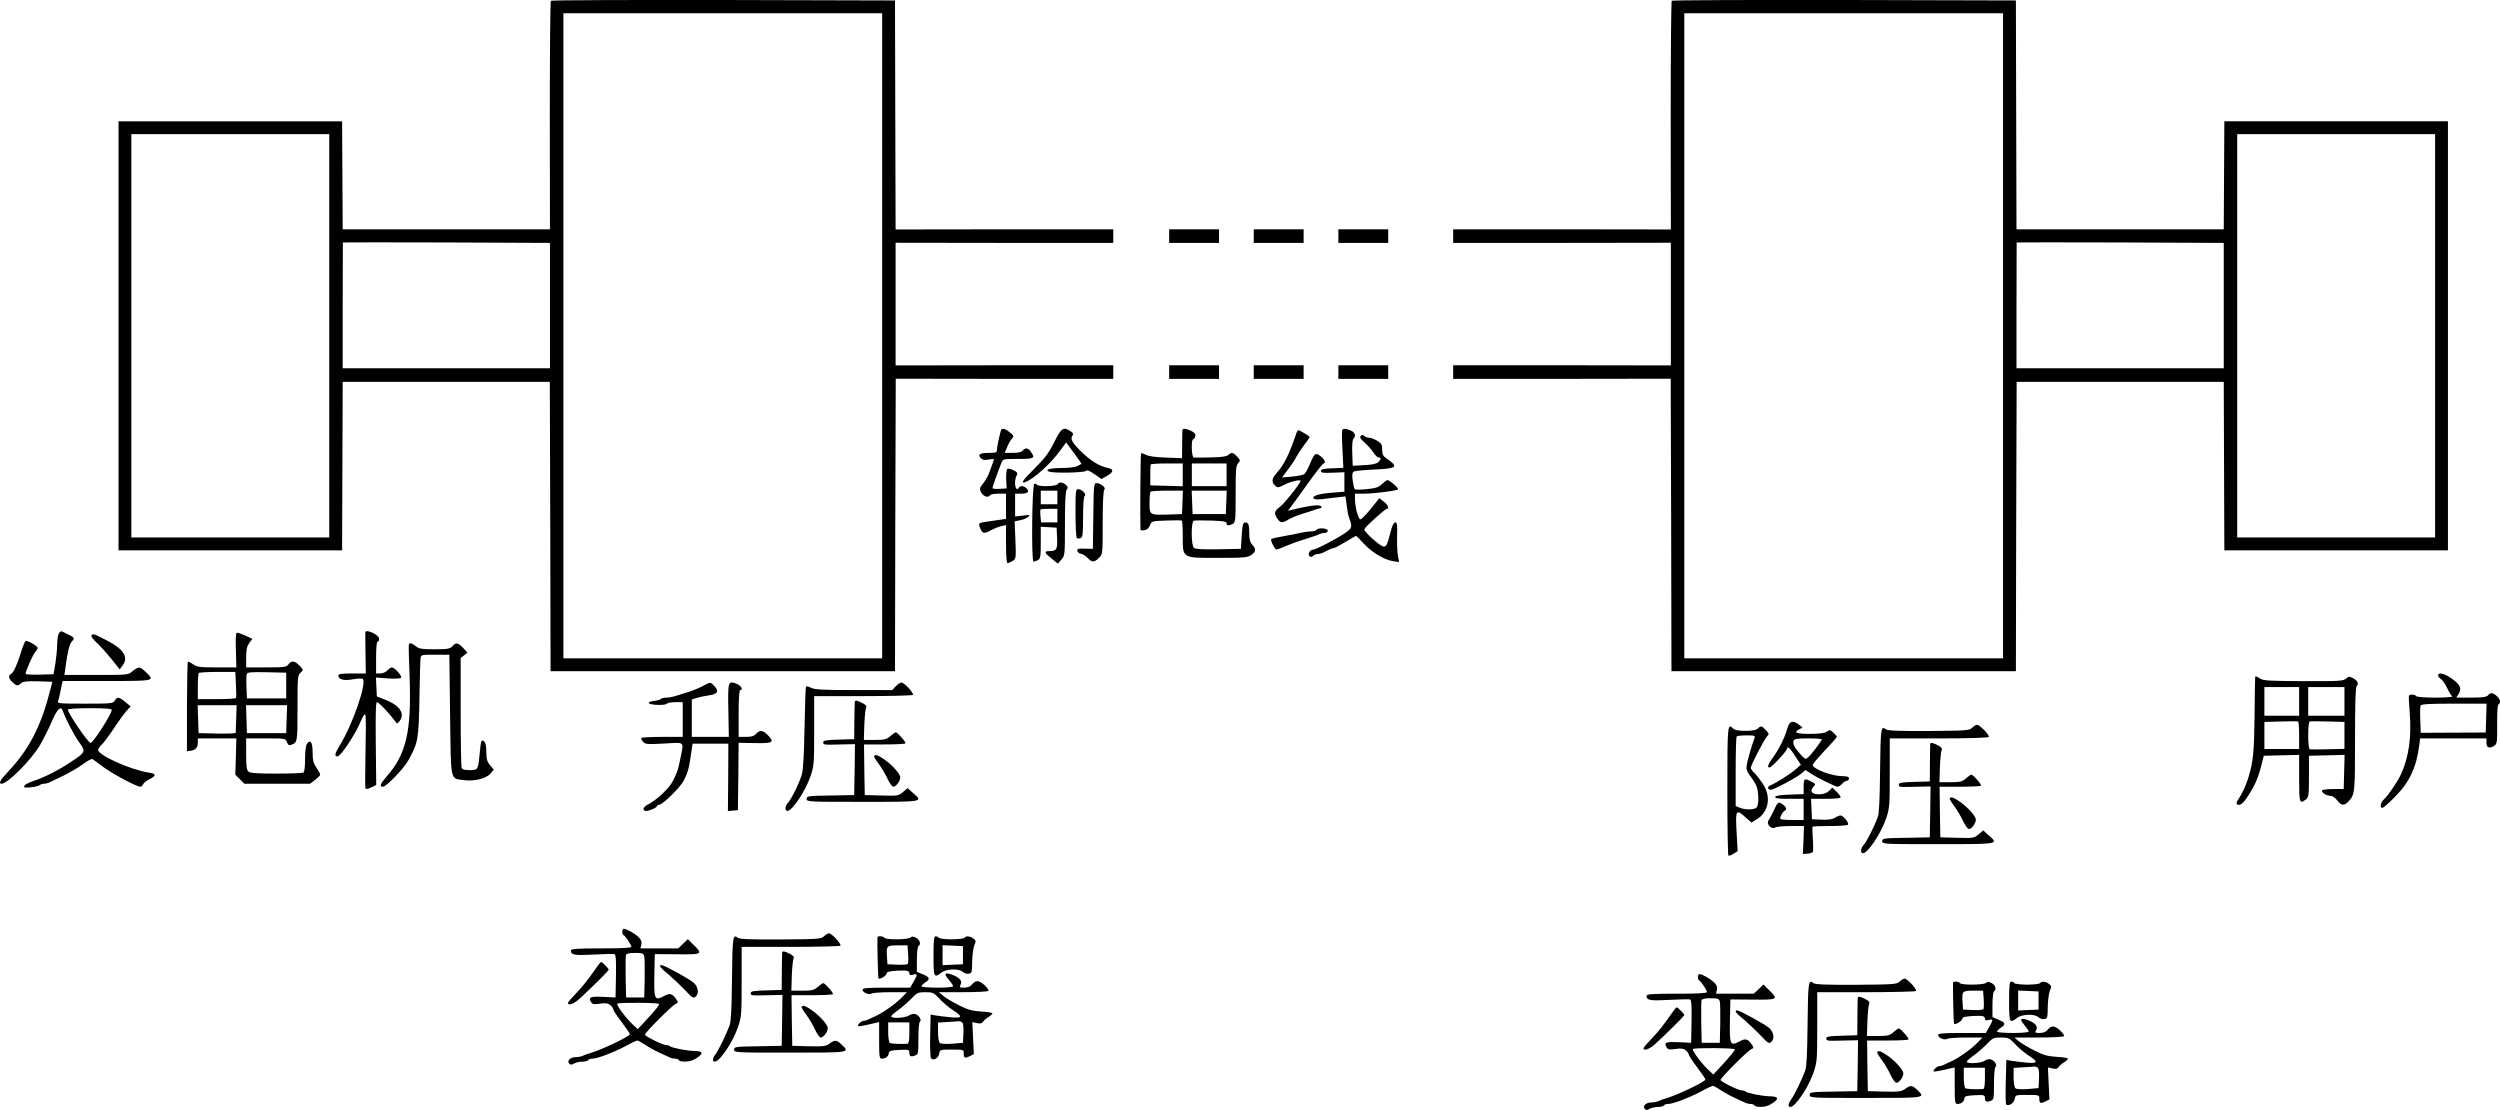 <?xml version="1.0" standalone="no"?>
<!DOCTYPE svg PUBLIC "-//W3C//DTD SVG 20010904//EN"
 "http://www.w3.org/TR/2001/REC-SVG-20010904/DTD/svg10.dtd">
<svg version="1.0" xmlns="http://www.w3.org/2000/svg"
 width="1654.917pt" height="734.741pt" viewBox="0 0 1654.917 734.741"
 preserveAspectRatio="xMidYMid meet">
<g transform="translate(-59.048,817.799) scale(0.1,-0.1)"
fill="#000000" stroke="none">
<g>
<path d="M4237 8173 c-4 -4 -7 -346 -7 -760 l1 -753 -686 0 -686 0 -2 357 -2
358 -740 0 -740 0 0 -1420 0 -1420 740 0 740 0 2 558 2 557 686 0 685 0 3
-957 2 -958 1140 0 1140 0 2 968 3 968 720 -1 720 0 0 45 0 45 -720 0 -721 -1
0 406 0 406 721 -1 720 0 0 45 0 45 -720 0 -721 -1 -2 758 -2 758 -1136 3
c-624 1 -1139 -1 -1142 -5z m2193 -2218 l0 -2135 -1055 0 -1055 0 0 2135 0
2135 1055 0 1055 0 0 -2135z m-3660 0 l0 -1335 -655 0 -655 0 0 1335 0 1335
655 0 655 0 0 -1335z m1461 200 l0 -415 -686 0 -686 0 0 415 c1 228 1 416 1
418 0 1 308 1 685 0 l686 -3 0 -415z"/>
</g>
<g>
<path d="M11657 8173 c-4 -4 -7 -346 -7 -760 l1 -754 -721 1 -720 0 0 -45 0
-45 720 0 721 1 0 -406 0 -406 -721 1 -720 0 0 -45 0 -45 720 0 720 1 3 -968
2 -968 1140 0 1140 0 2 958 3 957 685 0 686 0 2 -557 2 -558 740 0 740 0 0
1420 0 1420 -740 0 -740 0 -2 -358 -2 -357 -686 0 -686 0 -2 757 -2 758 -1136
3 c-624 1 -1139 -1 -1142 -5z m2193 -2218 l0 -2135 -1055 0 -1055 0 0 2135 0
2135 1055 0 1055 0 0 -2135z m2860 0 l0 -1335 -655 0 -655 0 0 1335 0 1335
655 0 655 0 0 -1335z m-1399 200 l0 -415 -686 0 -686 0 0 415 c1 228 1 416 1
418 0 1 308 1 685 0 l686 -3 0 -415z"/>
</g>
<g>
<path d="M8330 6615 l0 -45 165 0 165 0 0 45 0 45 -165 0 -165 0 0 -45z"/>
</g>
<g>
<path d="M8890 6615 l0 -45 165 0 165 0 0 45 0 45 -165 0 -165 0 0 -45z"/>
</g>
<g>
<path d="M9450 6615 l0 -45 165 0 165 0 0 45 0 45 -165 0 -165 0 0 -45z"/>
</g>
<g>
<path d="M8330 5715 l0 -45 165 0 165 0 0 45 0 45 -165 0 -165 0 0 -45z"/>
</g>
<g>
<path d="M8890 5715 l0 -45 165 0 165 0 0 45 0 45 -165 0 -165 0 0 -45z"/>
</g>
<g>
<path d="M9450 5715 l0 -45 165 0 165 0 0 45 0 45 -165 0 -165 0 0 -45z"/>
</g>
<g>
<path d="M7216 5328 c-15 -55 -26 -112 -26 -128 0 -18 -7 -20 -54 -20 -59 0
-76 -11 -52 -36 11 -11 25 -13 52 -8 34 6 37 5 30 -12 -4 -10 -14 -39 -23 -64
-8 -25 -27 -61 -43 -80 -26 -33 -27 -38 -14 -63 15 -27 47 -36 59 -17 3 6 28
10 56 10 l49 0 0 -84 0 -83 -42 -6 c-24 -4 -64 -9 -90 -13 -52 -7 -54 -10 -36
-49 13 -30 26 -31 71 -6 18 10 48 22 65 26 l32 7 0 -126 c0 -80 4 -126 10
-126 6 0 21 7 34 15 22 15 23 18 18 139 l-5 123 35 7 c19 3 43 13 54 22 18 14
15 15 -33 9 l-53 -6 0 76 0 75 39 0 c45 0 59 13 37 35 -17 17 -42 20 -51 5
-22 -36 -36 40 -15 80 9 16 5 22 -20 35 -17 9 -35 13 -41 9 -6 -3 -9 -33 -8
-68 l3 -61 -47 -3 c-26 -2 -47 1 -47 5 0 7 32 98 59 166 10 27 11 27 111 27
107 0 115 4 84 48 -18 26 -36 28 -54 7 -8 -10 -31 -15 -66 -15 l-53 0 16 38
c8 20 22 45 31 55 16 18 15 20 -13 43 -33 26 -54 31 -59 12z"/>
</g>
<g>
<path d="M7570 5253 c-34 -70 -61 -106 -127 -172 -83 -83 -99 -106 -65 -94 56
21 162 116 228 205 l42 57 52 -70 c29 -39 51 -71 49 -72 -2 -1 -14 -8 -26 -14
-13 -7 -57 -13 -100 -13 -80 0 -120 -11 -88 -24 31 -12 243 -7 247 6 3 7 22
-1 52 -22 l48 -33 37 21 c44 25 46 44 6 52 -53 11 -106 42 -164 96 -68 63 -89
97 -72 117 9 12 6 18 -13 31 -47 30 -59 22 -106 -71z"/>
</g>
<g>
<path d="M8418 5333 c-1 -5 -2 -48 -2 -98 l-1 -90 -105 4 c-66 2 -115 8 -133
18 -16 8 -31 12 -33 10 -4 -4 -7 -422 -4 -506 0 -4 12 -6 26 -3 18 3 30 15 37
33 11 27 12 28 106 31 53 2 99 2 104 0 4 -2 7 -47 7 -101 0 -151 -8 -146 232
-146 172 0 196 2 221 19 32 22 34 39 7 68 -15 17 -20 36 -20 80 0 44 -4 60
-15 65 -25 9 -30 -3 -35 -90 l-5 -82 -149 -3 c-101 -2 -153 1 -162 9 -19 15
-20 175 -1 180 6 2 58 3 115 1 80 -3 102 -6 102 -18 0 -17 14 -18 41 -4 18 10
19 23 19 197 0 160 2 189 17 205 15 17 15 20 -7 43 -27 29 -37 31 -59 11 -11
-10 -47 -15 -116 -16 -55 -1 -106 -2 -112 -1 -15 1 -19 121 -4 121 5 0 11 9
14 20 4 14 -3 23 -26 35 -33 16 -56 19 -59 8z m2 -298 l0 -76 -107 3 -108 3 0
65 c0 36 1 68 3 73 2 4 50 7 108 7 l104 0 0 -75z m290 0 l0 -75 -115 0 -115 0
0 75 0 75 115 0 115 0 0 -75z m-292 -182 l-3 -78 -85 -3 c-130 -4 -130 -5
-130 77 0 37 3 71 7 74 3 4 53 7 110 7 l104 0 -3 -77z m290 0 l-3 -78 -110 0
-110 0 -3 78 -3 77 116 0 116 0 -3 -77z"/>
</g>
<g>
<path d="M9477 5334 c-4 -4 -4 -62 0 -130 l6 -123 -74 -3 c-58 -2 -74 -6 -74
-18 0 -12 14 -14 78 -11 l77 3 0 -65 0 -64 -77 -6 c-87 -6 -138 -21 -127 -38
4 -7 24 -9 58 -5 28 4 74 9 102 12 l51 6 8 -58 c4 -32 10 -67 14 -78 25 -67
24 -73 -25 -107 -56 -38 -192 -109 -209 -109 -22 0 -40 -29 -27 -42 9 -9 15
-9 24 0 7 7 20 12 30 12 10 0 27 5 38 10 11 6 29 15 40 20 11 6 24 10 30 10 6
0 40 18 76 40 36 22 68 40 71 40 3 0 24 -21 48 -47 53 -59 136 -110 194 -119
l43 -7 -8 44 c-4 24 -7 83 -5 132 2 70 0 87 -12 87 -9 0 -19 -18 -27 -47 -26
-101 -31 -113 -50 -113 -22 0 -132 98 -128 115 4 14 137 135 149 135 18 0 7
26 -21 48 l-29 22 -56 -70 c-31 -38 -62 -70 -69 -70 -14 0 -36 82 -36 136 l0
34 61 0 c55 0 184 15 219 26 10 4 4 13 -20 34 -19 17 -39 30 -44 30 -6 0 -22
-12 -37 -26 -23 -22 -41 -28 -101 -34 -40 -4 -76 -4 -79 -1 -4 3 -10 29 -14
57 -5 38 -3 54 7 60 7 5 69 11 138 14 144 6 159 17 90 65 -35 24 -40 32 -40
67 0 33 -5 41 -32 58 -18 11 -42 20 -53 20 -12 0 -26 5 -33 12 -9 9 -15 9 -24
0 -8 -8 -2 -19 26 -44 21 -18 46 -48 58 -65 11 -18 26 -33 34 -33 19 0 18 -14
-3 -32 -12 -11 -44 -17 -93 -19 l-75 -4 -3 84 c-2 49 1 88 8 95 18 18 11 41
-17 54 -30 13 -46 15 -56 6z"/>
</g>
<g>
<path d="M9175 5318 c-51 -149 -84 -216 -131 -268 -37 -41 -39 -65 -8 -91 12
-10 22 -8 52 8 37 21 112 39 112 28 0 -15 -111 -155 -139 -174 -35 -25 -38
-41 -15 -76 20 -30 34 -31 76 -5 18 11 57 27 88 36 30 9 64 20 75 24 11 5 28
10 38 12 30 5 14 23 -18 21 -30 -1 -106 -15 -159 -29 l-30 -7 22 29 c12 16 64
86 114 157 50 70 95 127 100 127 19 0 6 30 -21 49 -34 24 -38 21 -71 -56 -12
-29 -28 -57 -35 -63 -7 -6 -43 -13 -80 -17 l-68 -6 40 54 c23 30 48 68 56 85
9 17 32 52 52 78 19 25 35 48 35 50 0 6 -65 46 -74 46 -4 0 -9 -6 -11 -12z"/>
</g>
<g>
<path d="M7593 4974 c-6 -16 -128 -20 -138 -4 -3 5 -11 7 -18 4 -15 -5 -20
-514 -5 -514 5 0 18 5 29 10 17 10 19 22 19 116 l0 105 53 -3 52 -3 3 -69 c3
-75 -3 -86 -50 -86 -38 0 -35 -11 14 -50 l41 -33 24 27 c23 27 23 31 23 240 0
147 4 216 12 224 8 8 8 15 -1 25 -17 22 -51 28 -58 11z m-3 -89 l0 -45 -55 0
-55 0 0 45 0 45 55 0 55 0 0 -45z m0 -120 l0 -45 -54 0 -54 0 -4 41 c-2 22 -2
42 1 45 2 2 28 4 58 4 l53 0 0 -45z"/>
</g>
<g>
<path d="M7828 4763 l-3 -218 -53 1 c-44 2 -53 -1 -50 -15 2 -9 13 -17 24 -19
12 -2 32 -14 45 -28 28 -30 44 -30 74 1 25 24 25 25 25 233 0 136 4 212 11
219 13 13 -25 43 -53 43 -16 0 -18 -18 -20 -217z"/>
</g>
<g>
<path d="M7710 4781 c0 -88 4 -162 9 -165 5 -4 16 -3 25 0 14 5 16 27 16 139
0 84 4 136 11 140 15 10 -19 45 -43 45 -17 0 -18 -11 -18 -159z"/>
</g>
<g>
<path d="M9305 4670 c-3 -5 -20 -10 -37 -10 -17 0 -47 -4 -67 -9 -20 -5 -70
-15 -111 -22 -41 -7 -79 -15 -84 -20 -8 -7 23 -69 35 -69 4 0 31 10 60 23 30
13 88 34 129 46 41 13 83 27 92 32 10 5 27 9 38 9 11 0 20 7 20 15 0 17 -65
22 -75 5z"/>
</g>
<g>
<path d="M982 3988 c-7 -7 -12 -39 -13 -72 0 -34 -6 -92 -12 -131 l-12 -70
-93 -3 c-50 -1 -92 1 -92 6 0 17 47 124 63 143 9 10 17 23 17 28 0 12 -70 52
-80 46 -5 -3 -18 -35 -30 -73 -27 -87 -49 -135 -66 -145 -20 -12 -17 -31 9
-55 28 -26 35 -27 57 -7 14 12 38 15 112 13 l95 -3 -14 -55 c-59 -235 -138
-389 -273 -534 -58 -61 -72 -86 -49 -86 40 0 197 158 254 255 22 38 57 107 77
154 36 85 62 110 74 74 17 -50 70 -153 106 -205 48 -68 49 -67 -57 -137 -73
-49 -171 -99 -240 -122 -45 -15 -65 -27 -65 -40 0 -11 91 0 104 12 6 5 18 9
28 9 10 0 26 4 36 9 9 5 51 25 92 44 41 20 99 54 129 76 30 22 58 38 64 34 5
-3 37 -27 71 -52 58 -44 221 -131 245 -131 7 0 14 7 18 15 3 9 23 25 45 36 44
22 43 35 -4 42 -120 18 -338 115 -338 151 0 7 11 23 25 36 14 13 50 62 81 109
31 47 69 99 83 114 l26 29 -35 29 c-40 34 -55 36 -70 9 -10 -19 -21 -20 -196
-20 -173 0 -186 1 -179 18 4 9 12 43 18 75 l12 57 292 0 c322 0 320 0 260 58
-40 39 -50 39 -89 7 -29 -25 -30 -25 -240 -25 l-211 0 6 43 c13 101 27 161 42
177 22 24 20 27 -27 50 -49 24 -41 23 -56 8z m348 -510 c0 -26 -123 -218 -140
-218 -16 0 -150 197 -150 220 0 6 56 10 145 10 106 0 145 -3 145 -12z"/>
</g>
<g>
<path d="M3009 3993 c-1 -5 0 -68 1 -140 l2 -133 -91 0 c-66 0 -91 -3 -91 -13
0 -27 37 -37 95 -26 30 5 60 7 66 3 32 -19 -67 -306 -153 -443 -32 -51 -36
-74 -11 -69 22 4 115 144 149 226 20 47 29 59 34 45 3 -10 3 -121 0 -248 -3
-126 -3 -233 0 -238 4 -4 21 0 39 9 l32 16 -3 274 c-2 197 0 274 8 274 11 0
81 -73 116 -121 17 -24 18 -24 33 -5 38 49 3 103 -90 140 l-60 24 -3 63 -3 62
80 -6 c49 -3 83 -1 87 5 7 11 -44 68 -61 68 -7 0 -20 -9 -30 -20 -10 -11 -31
-20 -47 -20 l-28 0 0 105 c0 63 4 105 10 105 6 0 10 9 10 20 0 25 -87 66 -91
43z"/>
</g>
<g>
<path d="M2152 3875 l3 -115 -128 0 c-115 0 -132 2 -159 21 -16 12 -31 19 -34
16 -3 -3 -5 -137 -6 -299 l0 -293 23 3 c33 4 49 21 49 53 l0 29 128 0 127 0
-3 -120 -4 -120 30 -30 30 -30 218 0 217 0 34 26 c18 14 33 29 33 34 0 5 -11
26 -25 46 -20 30 -25 49 -25 100 0 67 -14 90 -37 59 -8 -12 -13 -48 -13 -101
0 -51 -4 -86 -11 -90 -7 -4 -87 -7 -180 -7 -122 0 -172 3 -183 13 -13 10 -16
35 -16 116 l0 104 130 0 c130 0 131 0 140 -25 7 -18 14 -23 27 -18 43 15 43
18 43 243 0 205 1 218 20 235 20 18 20 18 -7 47 -32 33 -53 35 -73 8 -13 -18
-26 -20 -147 -20 l-133 0 0 66 c0 50 5 73 20 95 l21 28 -45 21 c-25 11 -50 20
-56 20 -8 0 -11 -34 -8 -115z m0 -227 c3 -46 3 -86 1 -90 -2 -5 -60 -8 -129
-8 l-124 0 0 83 c0 46 3 87 7 90 3 4 59 7 124 7 l117 0 4 -82z m333 -8 l0 -85
-130 0 -130 0 -3 74 c-2 41 -1 80 2 88 5 11 32 13 133 11 l128 -3 0 -85z
m-331 -217 c-1 -49 -3 -92 -3 -96 -1 -4 -56 -6 -123 -5 l-123 3 -3 93 -3 92
129 0 129 0 -3 -87z m334 -5 l-3 -93 -130 0 -130 0 -3 93 -3 92 136 0 136 0
-3 -92z"/>
</g>
<g>
<path d="M1196 3971 c-4 -5 12 -27 35 -48 23 -21 66 -69 97 -107 l55 -69 18
24 c44 58 8 112 -116 174 -74 38 -81 40 -89 26z"/>
</g>
<g>
<path d="M3297 3913 c-2 -5 0 -102 5 -218 13 -357 -22 -510 -152 -657 -42 -49
-50 -68 -25 -68 23 0 136 118 167 172 67 120 70 141 75 413 2 138 6 259 8 270
4 18 12 20 97 19 l93 0 5 -398 c6 -450 -1 -419 89 -432 68 -10 151 10 178 43
l22 27 -25 29 c-19 23 -24 40 -24 87 0 39 -5 62 -15 70 -18 15 -21 8 -29 -78
-10 -110 -11 -112 -66 -112 -34 0 -50 4 -54 16 -3 9 -6 175 -6 371 l0 355 23
18 22 18 -29 31 c-35 36 -46 38 -71 11 -16 -17 -31 -20 -117 -20 -85 0 -104 3
-125 20 -27 21 -39 25 -46 13z"/>
</g>
<g>
<path d="M16730 3707 c0 -7 8 -17 18 -24 11 -6 29 -33 42 -60 12 -26 27 -51
34 -55 6 -4 -44 -8 -111 -8 -71 0 -124 4 -128 10 -7 12 -42 13 -48 3 -2 -5 0
-55 5 -113 13 -161 -6 -295 -58 -408 -23 -49 -86 -142 -113 -166 -22 -20 -29
-56 -10 -56 6 0 44 33 83 73 96 96 142 194 161 340 l6 47 220 0 219 0 0 -30
c0 -33 22 -40 54 -17 16 12 18 28 17 139 -1 79 2 129 9 133 17 10 11 36 -12
56 -28 23 -42 24 -58 4 -10 -11 -36 -15 -111 -15 l-99 0 16 25 c23 35 9 64
-50 104 -46 32 -86 40 -86 18z m318 -283 l-3 -95 -215 -1 -215 -1 -3 83 c-2
46 -1 89 2 97 4 10 51 13 221 13 l216 0 -3 -96z"/>
</g>
<g>
<path d="M15519 3698 c-1 -2 -3 -118 -4 -258 -3 -248 -9 -305 -43 -416 -13
-43 -42 -104 -63 -135 -10 -14 -16 -29 -12 -33 17 -17 41 0 74 52 52 80 71
128 96 232 l9 35 117 3 117 3 0 -156 c0 -164 2 -171 45 -139 18 14 20 27 20
152 l0 137 118 3 118 3 -3 -113 -3 -113 -67 0 c-36 0 -70 -4 -75 -8 -11 -12
26 -37 54 -37 13 0 31 -12 45 -30 26 -36 47 -38 75 -7 42 46 43 54 43 409 0
243 3 347 11 355 16 16 6 36 -25 52 -23 13 -28 12 -45 -3 -18 -16 -45 -18
-282 -17 -216 1 -266 3 -285 16 -22 14 -32 18 -35 13z m291 -163 l0 -95 -115
0 -115 0 0 95 0 95 115 0 115 0 0 -95z m300 0 l0 -95 -120 0 -120 0 0 95 0 95
120 0 120 0 0 -95z m-300 -226 l0 -89 -115 0 -115 0 0 90 0 89 108 3 c59 2
110 2 115 0 4 -2 7 -43 7 -93z m300 1 l0 -89 -110 -3 c-61 -2 -115 -1 -120 0
-6 2 -10 43 -10 92 0 49 4 90 10 92 5 2 59 2 120 0 l110 -3 0 -89z"/>
</g>
<g>
<path d="M5240 3635 c-25 -13 -70 -31 -100 -40 -30 -10 -68 -21 -84 -26 -16
-5 -41 -9 -55 -9 -15 0 -31 -4 -36 -9 -6 -5 -26 -11 -45 -13 -19 -2 -35 -7
-35 -13 0 -14 105 -19 118 -6 6 6 33 11 59 11 l48 0 0 -115 0 -115 -133 0
c-74 0 -137 -3 -140 -7 -4 -3 1 -15 10 -25 15 -17 27 -18 140 -12 140 8 130
16 109 -91 -16 -80 -20 -94 -49 -153 -25 -51 -106 -128 -170 -161 -31 -16 -36
-41 -9 -41 22 0 72 22 72 33 0 4 6 7 13 7 23 0 142 117 164 161 28 57 34 79
47 169 l11 75 119 0 118 0 -1 -223 -2 -223 33 3 33 3 3 223 2 223 107 -2 c121
-2 132 5 87 52 -33 34 -54 37 -79 9 -13 -15 -31 -20 -67 -20 l-48 0 0 155 c0
97 4 155 10 155 22 0 8 28 -20 40 -60 25 -62 19 -58 -175 l3 -175 -122 0 -123
0 0 124 0 124 33 10 c17 6 54 13 80 17 57 8 69 26 37 61 -28 29 -24 29 -80 -1z"/>
</g>
<g>
<path d="M6520 3635 l-23 -25 -254 0 c-209 0 -259 3 -284 15 -23 12 -30 13
-34 3 -2 -7 -6 -130 -9 -273 -3 -175 -9 -275 -18 -305 -17 -57 -67 -159 -90
-184 -21 -23 -24 -56 -5 -56 32 0 120 133 153 230 23 68 24 84 24 301 l0 229
324 0 c179 0 327 4 330 8 7 12 -58 82 -76 82 -8 0 -25 -11 -38 -25z"/>
</g>
<g>
<path d="M6249 3533 c-1 -5 -2 -62 -3 -128 l-1 -120 -102 -3 c-83 -2 -103 -6
-103 -17 0 -18 1 -18 118 -15 l92 2 -2 -169 -3 -168 -157 -3 c-150 -2 -158 -4
-158 -22 0 -20 8 -20 370 -20 408 0 403 -1 334 59 l-35 32 -31 -26 c-29 -25
-35 -26 -142 -23 l-111 3 -3 168 -2 167 133 0 c74 0 137 3 141 7 6 7 -52 73
-64 73 -4 0 -20 -11 -36 -25 -25 -22 -39 -25 -102 -25 l-73 0 3 98 c2 53 7
104 11 113 6 13 0 21 -24 33 -35 18 -48 20 -50 9z"/>
</g>
<g>
<path d="M12421 3353 c-18 -63 -55 -137 -99 -196 -23 -32 -31 -52 -25 -58 7
-7 30 11 66 51 32 34 57 65 57 71 0 22 20 5 54 -48 l38 -58 -38 -32 c-35 -31
-127 -89 -167 -105 -19 -8 -15 -28 6 -28 19 0 168 79 200 106 l29 25 32 -21
c42 -29 167 -90 181 -90 7 0 20 9 30 20 10 11 24 20 32 20 7 0 13 7 13 15 0
11 -11 15 -42 15 -73 0 -198 48 -198 75 0 5 36 48 80 95 44 46 80 87 80 91 0
3 -10 15 -23 27 -21 20 -25 20 -43 7 -13 -10 -46 -14 -111 -15 -93 0 -113 9
-71 31 l21 11 -24 19 c-42 32 -63 25 -78 -28z m229 -69 c0 -10 -66 -97 -88
-117 -19 -18 -21 -17 -50 14 -40 43 -56 74 -49 93 5 13 24 16 97 16 49 0 90
-3 90 -6z"/>
</g>
<g>
<path d="M13645 3360 c-19 -18 -37 -19 -288 -21 -196 -1 -271 2 -282 11 -33
27 -36 7 -39 -270 -2 -189 -6 -286 -15 -310 -21 -59 -74 -164 -93 -184 -21
-23 -24 -56 -5 -56 32 0 120 133 153 230 23 68 24 84 24 301 l0 229 324 0
c202 0 327 4 331 10 7 12 -59 80 -77 80 -8 0 -22 -9 -33 -20z"/>
</g>
<g>
<path d="M12025 2946 c0 -234 3 -428 7 -431 3 -4 18 1 33 11 l28 18 -7 128
c-8 147 -4 153 61 94 l38 -33 37 23 c77 49 94 147 39 232 -17 26 -42 59 -56
72 -14 13 -25 29 -25 35 0 17 86 183 106 206 17 18 16 20 -6 44 -27 29 -33 30
-54 10 -10 -10 -35 -15 -81 -15 -46 0 -71 5 -81 15 -38 38 -39 28 -39 -409z
m180 347 c-15 -38 -48 -150 -52 -181 -4 -24 1 -40 19 -65 14 -17 32 -46 42
-64 19 -37 22 -133 4 -151 -15 -15 -79 -16 -113 0 l-25 11 0 227 c0 125 3 230
7 233 3 4 33 7 66 7 52 0 58 -2 52 -17z"/>
</g>
<g>
<path d="M13368 3253 c0 -5 -2 -62 -2 -128 l-1 -120 -102 -3 c-83 -2 -103 -6
-103 -17 0 -18 1 -18 118 -15 l92 2 -2 -169 -3 -168 -157 -3 c-150 -2 -158 -4
-158 -22 0 -20 8 -20 370 -20 408 0 403 -1 334 59 l-35 32 -31 -26 c-29 -25
-35 -26 -142 -23 l-111 3 -3 168 -2 167 133 0 c74 0 137 3 141 7 6 7 -52 73
-64 73 -4 0 -20 -11 -36 -25 -25 -22 -39 -25 -102 -25 l-73 0 3 98 c2 53 7
104 11 113 6 13 0 21 -24 33 -35 18 -48 20 -51 9z"/>
</g>
<g>
<path d="M6377 3174 c-3 -3 10 -26 29 -51 19 -25 45 -69 59 -99 14 -30 31 -54
39 -54 18 0 46 38 46 62 0 23 -53 82 -106 119 -43 29 -56 34 -67 23z"/>
</g>
<g>
<path d="M12530 2970 l0 -49 -92 -3 c-62 -2 -93 -7 -96 -15 -3 -10 20 -13 92
-13 l96 0 0 -70 0 -70 -73 0 c-41 0 -77 3 -80 6 -8 9 12 47 30 57 16 10 4 31
-29 48 -16 9 -22 3 -43 -43 -14 -29 -30 -61 -37 -70 -17 -24 16 -62 43 -48 10
6 57 10 104 10 l87 0 -3 -92 -4 -93 29 2 c16 1 32 6 36 10 4 4 4 43 1 86 -3
43 -4 80 -2 83 2 2 55 4 117 4 62 0 115 4 118 9 8 12 -32 61 -50 61 -8 0 -25
-7 -38 -16 -17 -10 -43 -14 -88 -12 l-63 3 -3 68 -3 67 95 0 c52 0 97 4 100 8
3 5 -8 22 -24 37 l-30 29 -23 -22 c-16 -15 -36 -22 -65 -22 -49 0 -64 20 -37
50 16 18 15 19 -14 34 -46 24 -51 21 -51 -34z"/>
</g>
<g>
<path d="M13497 2894 c-3 -3 10 -26 29 -51 19 -25 45 -69 59 -99 14 -30 31
-54 39 -54 18 0 46 38 46 62 0 23 -53 82 -106 119 -43 29 -56 34 -67 23z"/>
</g>
<g>
<path d="M4710 2011 c0 -11 4 -21 8 -23 12 -5 52 -65 52 -77 0 -8 -62 -11
-200 -11 -163 0 -200 -3 -200 -14 0 -30 24 -34 150 -27 69 4 131 5 138 3 9 -3
12 -38 10 -146 l-3 -141 -77 4 c-89 4 -103 -1 -87 -31 10 -18 17 -20 61 -14
40 6 54 3 69 -10 11 -9 19 -22 19 -28 0 -6 25 -44 55 -83 30 -40 55 -76 55
-81 0 -14 -180 -100 -255 -123 -22 -6 -48 -15 -57 -20 -10 -5 -31 -9 -47 -9
-35 0 -60 -25 -42 -43 9 -9 16 -9 31 1 11 6 35 12 54 12 19 0 38 5 41 10 3 6
16 10 27 10 33 0 135 39 216 81 39 22 76 39 82 39 5 0 28 -13 52 -29 24 -16
66 -39 93 -51 28 -13 58 -27 67 -31 10 -5 27 -9 37 -9 11 0 23 -4 26 -10 9
-14 71 -12 98 3 67 37 68 57 4 58 -48 0 -152 21 -163 32 -4 4 -15 7 -24 7 -23
0 -140 58 -140 69 0 14 182 196 204 204 16 7 17 9 4 29 -26 39 -43 44 -81 23
-63 -34 -68 -24 -65 136 l3 141 148 -1 c167 -2 172 1 109 62 l-38 38 -32 -31
-32 -30 -125 0 -125 0 6 26 c7 28 -14 53 -73 87 -40 22 -53 22 -53 -2z m145
-163 c3 -13 4 -79 3 -148 l-3 -125 -60 0 -60 0 -3 134 c-1 74 0 141 2 148 4 8
24 13 60 13 49 0 56 -3 61 -22z m99 -316 c3 -5 -28 -44 -69 -88 l-73 -79 -37
35 c-45 43 -106 126 -98 134 10 9 271 7 277 -2z"/>
</g>
<g>
<path d="M6045 1980 c-19 -18 -37 -19 -288 -21 -196 -1 -271 2 -282 11 -33 27
-36 7 -39 -270 -2 -196 -6 -285 -16 -310 -22 -60 -73 -164 -92 -189 -37 -48
-10 -72 30 -26 48 54 94 136 118 205 23 68 24 84 24 301 l0 229 324 0 c179 0
327 4 330 8 7 12 -58 82 -76 82 -7 0 -22 -9 -33 -20z"/>
</g>
<g>
<path d="M6399 1973 c-2 -27 3 -269 7 -272 8 -9 54 19 54 33 0 10 17 15 63 18
72 4 87 1 87 -18 0 -10 7 -13 25 -8 31 8 31 2 3 -47 l-22 -39 -158 0 c-125 0
-158 -3 -158 -13 0 -19 43 -37 61 -26 8 5 63 9 123 9 l110 0 -35 -36 c-37 -39
-125 -101 -174 -123 -16 -7 -38 -17 -47 -22 -10 -5 -24 -9 -32 -9 -14 0 -42
-27 -35 -34 4 -4 41 3 112 20 l27 6 0 -121 c0 -109 2 -121 18 -121 25 0 43 14
46 36 2 16 13 19 69 22 61 3 67 1 67 -17 0 -26 10 -31 38 -20 21 8 22 14 22
113 0 59 4 108 10 111 14 9 -5 42 -30 50 -11 4 -29 0 -42 -9 -24 -17 -118 -22
-118 -6 0 5 19 22 43 39 23 16 62 50 87 75 41 43 47 46 97 46 49 0 55 -3 94
-45 22 -24 61 -57 85 -72 70 -45 67 -57 -13 -49 -38 4 -82 9 -100 12 l-32 6
-3 -138 c-2 -77 1 -144 5 -150 14 -21 48 -3 54 27 5 29 6 29 84 29 76 0 79 -1
79 -23 0 -33 7 -37 39 -21 l28 14 -5 106 -5 106 31 -7 c21 -4 33 -2 39 8 4 8
20 22 36 32 15 9 27 21 27 25 0 4 -34 10 -75 12 -61 4 -89 12 -148 42 -39 20
-85 47 -102 61 l-30 25 162 0 c89 0 164 4 167 9 3 5 -10 23 -29 40 -38 33 -55
32 -85 -3 -7 -9 -28 -16 -47 -16 -30 0 -33 2 -24 19 13 24 -3 45 -49 64 -54
21 -65 11 -30 -29 16 -19 30 -39 30 -44 0 -6 -44 -10 -105 -10 -58 0 -105 4
-105 9 0 5 11 16 25 25 35 23 31 35 -15 54 l-40 17 0 82 c0 45 5 85 10 88 19
11 10 42 -15 55 -20 10 -28 11 -37 2 -15 -15 -164 -16 -173 -2 -7 12 -45 14
-46 3z m203 -110 c2 -32 1 -62 -2 -66 -4 -4 -36 -7 -71 -5 l-64 3 -3 49 c-5
73 -2 76 72 76 l64 0 4 -57z m356 -452 c9 -5 12 -27 10 -72 l-3 -64 -70 -6
c-38 -3 -76 -1 -82 4 -8 6 -13 34 -13 73 l0 63 68 4 c37 2 69 4 72 5 3 1 11
-2 18 -7z m-348 -71 c0 -49 -4 -70 -12 -71 -42 -4 -108 0 -117 5 -6 4 -11 35
-11 72 l0 64 70 0 70 0 0 -70z"/>
</g>
<g>
<path d="M6770 1850 c0 -142 3 -149 53 -110 32 25 118 28 141 4 9 -8 26 -14
38 -12 22 3 23 8 24 83 1 44 8 92 15 108 11 24 10 29 -7 42 -22 17 -50 19 -59
5 -3 -5 -42 -10 -85 -10 -43 0 -82 5 -85 10 -3 6 -13 10 -21 10 -11 0 -14 -23
-14 -130z m195 5 l0 -60 -67 -3 -68 -3 0 66 0 66 68 -3 67 -3 0 -60z"/>
</g>
<g>
<path d="M5768 1873 c0 -5 -2 -62 -2 -128 l-1 -120 -102 -3 c-83 -2 -103 -6
-103 -17 0 -18 1 -18 118 -15 l92 2 -2 -169 -3 -168 -157 -3 c-150 -2 -158 -4
-158 -22 0 -20 8 -20 370 -20 402 0 398 -1 342 53 -34 32 -44 33 -80 7 -25
-18 -40 -20 -137 -18 l-110 3 -3 168 -2 167 133 0 c74 0 137 3 141 7 6 7 -52
73 -64 73 -4 0 -20 -11 -36 -25 -25 -22 -39 -25 -102 -25 l-73 0 3 98 c2 53 7
104 11 113 6 13 0 21 -24 33 -35 18 -48 20 -51 9z"/>
</g>
<g>
<path d="M4514 1738 c-27 -40 -75 -99 -106 -131 -32 -33 -58 -63 -58 -68 0
-20 39 -7 76 27 81 74 194 186 194 193 0 8 -43 51 -51 51 -3 0 -28 -32 -55
-72z"/>
</g>
<g>
<path d="M4960 1781 c0 -5 24 -28 53 -51 28 -24 77 -70 109 -103 49 -53 58
-59 72 -48 25 21 20 64 -11 93 -26 24 -197 118 -215 118 -4 0 -8 -4 -8 -9z"/>
</g>
<g>
<path d="M11830 1711 c0 -11 4 -21 8 -23 12 -5 52 -65 52 -77 0 -8 -62 -11
-200 -11 -163 0 -200 -3 -200 -14 0 -30 24 -34 150 -27 69 4 131 5 138 3 9 -3
12 -38 10 -146 l-3 -141 -77 4 c-89 4 -103 -1 -87 -31 10 -18 17 -20 61 -14
40 6 54 3 69 -10 11 -9 19 -22 19 -28 0 -6 25 -44 55 -83 30 -40 55 -76 55
-81 0 -14 -180 -100 -255 -123 -22 -6 -48 -15 -57 -20 -10 -5 -31 -9 -47 -9
-35 0 -60 -25 -42 -43 9 -9 16 -9 31 1 11 6 35 12 54 12 19 0 38 5 41 10 3 6
16 10 27 10 33 0 135 39 216 81 39 22 76 39 82 39 5 0 28 -13 52 -29 24 -16
66 -39 93 -51 28 -13 58 -27 67 -31 10 -5 27 -9 37 -9 11 0 23 -4 26 -10 9
-14 71 -12 98 3 67 37 68 57 4 58 -48 0 -152 21 -163 32 -4 4 -15 7 -24 7 -23
0 -140 58 -140 69 0 14 182 196 204 204 16 7 17 9 4 29 -26 39 -43 44 -81 23
-63 -34 -68 -24 -65 136 l3 141 148 -1 c167 -2 172 1 109 62 l-38 38 -32 -31
-32 -30 -125 0 -125 0 6 26 c7 28 -14 53 -73 87 -40 22 -53 22 -53 -2z m145
-163 c3 -13 4 -79 3 -148 l-3 -125 -60 0 -60 0 -3 134 c-1 74 0 141 2 148 4 8
24 13 60 13 49 0 56 -3 61 -22z m99 -316 c3 -5 -28 -44 -69 -88 l-73 -79 -37
35 c-45 43 -106 126 -98 134 10 9 271 7 277 -2z"/>
</g>
<g>
<path d="M13165 1680 c-19 -18 -37 -19 -288 -21 -196 -1 -271 2 -282 11 -33
27 -36 7 -39 -270 -2 -196 -6 -285 -16 -310 -22 -60 -73 -164 -92 -189 -37
-48 -10 -72 30 -26 48 54 94 136 118 205 23 68 24 84 24 301 l0 229 324 0
c179 0 327 4 330 8 7 12 -58 82 -76 82 -7 0 -22 -9 -33 -20z"/>
</g>
<g>
<path d="M13519 1673 c-2 -27 3 -269 7 -272 8 -9 54 19 54 33 0 10 17 15 63
18 72 4 87 1 87 -18 0 -10 7 -13 25 -8 31 8 31 2 3 -47 l-22 -39 -158 0 c-125
0 -158 -3 -158 -13 0 -19 43 -37 61 -26 8 5 63 9 123 9 l110 0 -35 -36 c-37
-39 -125 -101 -174 -123 -16 -7 -38 -17 -47 -22 -10 -5 -24 -9 -32 -9 -14 0
-42 -27 -35 -34 4 -4 41 3 112 20 l27 6 0 -121 c0 -109 2 -121 18 -121 25 0
43 14 46 36 2 16 13 19 69 22 61 3 67 1 67 -17 0 -26 10 -31 38 -20 21 8 22
14 22 113 0 59 4 108 10 111 14 9 -5 42 -30 50 -11 4 -29 0 -42 -9 -24 -17
-118 -22 -118 -6 0 5 19 22 43 39 23 16 62 50 87 75 41 43 47 46 97 46 49 0
55 -3 94 -45 22 -24 61 -57 85 -72 70 -45 67 -57 -13 -49 -38 4 -82 9 -100 12
l-31 6 -4 -144 c-2 -78 -1 -146 2 -150 13 -17 51 6 57 33 5 29 6 29 84 29 76
0 79 -1 79 -23 0 -33 7 -37 39 -21 l28 14 -5 106 -5 106 31 -7 c21 -4 33 -2
39 8 4 8 20 22 36 32 15 9 27 21 27 25 0 4 -34 10 -75 12 -61 4 -89 12 -148
42 -39 20 -85 47 -102 61 l-30 25 162 0 c89 0 164 4 167 9 3 5 -10 23 -29 40
-38 33 -55 32 -85 -3 -7 -9 -28 -16 -47 -16 -30 0 -33 2 -24 19 13 24 -3 45
-49 64 -54 21 -65 11 -30 -29 16 -19 30 -39 30 -44 0 -6 -44 -10 -105 -10 -58
0 -105 4 -105 9 0 5 11 16 25 25 35 23 31 35 -15 54 l-40 17 0 82 c0 45 5 85
10 88 19 11 10 42 -15 55 -20 10 -28 11 -37 2 -15 -15 -164 -16 -173 -2 -7 12
-45 14 -46 3z m203 -110 c2 -32 1 -62 -2 -66 -4 -4 -36 -7 -71 -5 l-64 3 -3
49 c-5 73 -2 76 72 76 l64 0 4 -57z m356 -452 c9 -5 12 -27 10 -72 l-3 -64
-70 -6 c-38 -3 -76 -1 -82 4 -8 6 -13 34 -13 73 l0 63 68 4 c37 2 69 4 72 5 3
1 11 -2 18 -7z m-348 -71 c0 -49 -4 -70 -12 -71 -42 -4 -108 0 -117 5 -6 4
-11 35 -11 72 l0 64 70 0 70 0 0 -70z"/>
</g>
<g>
<path d="M13890 1550 c0 -142 3 -149 53 -110 32 25 118 28 141 4 9 -8 26 -14
38 -12 22 3 23 8 24 83 1 44 8 92 15 108 11 24 10 29 -7 42 -22 17 -50 19 -59
5 -3 -5 -42 -10 -85 -10 -43 0 -82 5 -85 10 -3 6 -13 10 -21 10 -11 0 -14 -23
-14 -130z m195 5 l0 -60 -67 -3 -68 -3 0 66 0 66 68 -3 67 -3 0 -60z"/>
</g>
<g>
<path d="M12888 1573 c0 -5 -2 -62 -2 -128 l-1 -120 -102 -3 c-83 -2 -103 -6
-103 -17 0 -18 1 -18 118 -15 l92 2 -2 -169 -3 -168 -157 -3 c-150 -2 -158 -4
-158 -22 0 -20 8 -20 370 -20 402 0 398 -1 342 53 -34 32 -44 33 -80 7 -25
-18 -40 -20 -137 -18 l-110 3 -3 168 -2 167 133 0 c74 0 137 3 141 7 6 7 -52
73 -64 73 -4 0 -20 -11 -36 -25 -25 -22 -39 -25 -102 -25 l-73 0 3 98 c2 53 7
104 11 113 6 13 0 21 -24 33 -35 18 -48 20 -51 9z"/>
</g>
<g>
<path d="M5897 1514 c-3 -3 10 -26 29 -51 19 -25 45 -69 59 -99 14 -30 31 -54
39 -54 18 0 46 38 46 62 0 23 -53 82 -106 119 -43 29 -56 34 -67 23z"/>
</g>
<g>
<path d="M11634 1438 c-27 -40 -75 -99 -106 -131 -32 -33 -58 -63 -58 -68 0
-20 39 -7 76 27 81 74 194 186 194 193 0 8 -43 51 -51 51 -3 0 -28 -32 -55
-72z"/>
</g>
<g>
<path d="M12080 1481 c0 -5 24 -28 53 -51 28 -24 77 -70 109 -103 49 -53 58
-59 72 -48 25 21 20 64 -11 93 -26 24 -197 118 -215 118 -4 0 -8 -4 -8 -9z"/>
</g>
<g>
<path d="M13017 1214 c-3 -3 10 -26 29 -51 19 -25 45 -69 59 -99 14 -30 31
-54 39 -54 18 0 46 38 46 62 0 23 -53 82 -106 119 -43 29 -56 34 -67 23z"/>
</g>
</g>
</svg>
